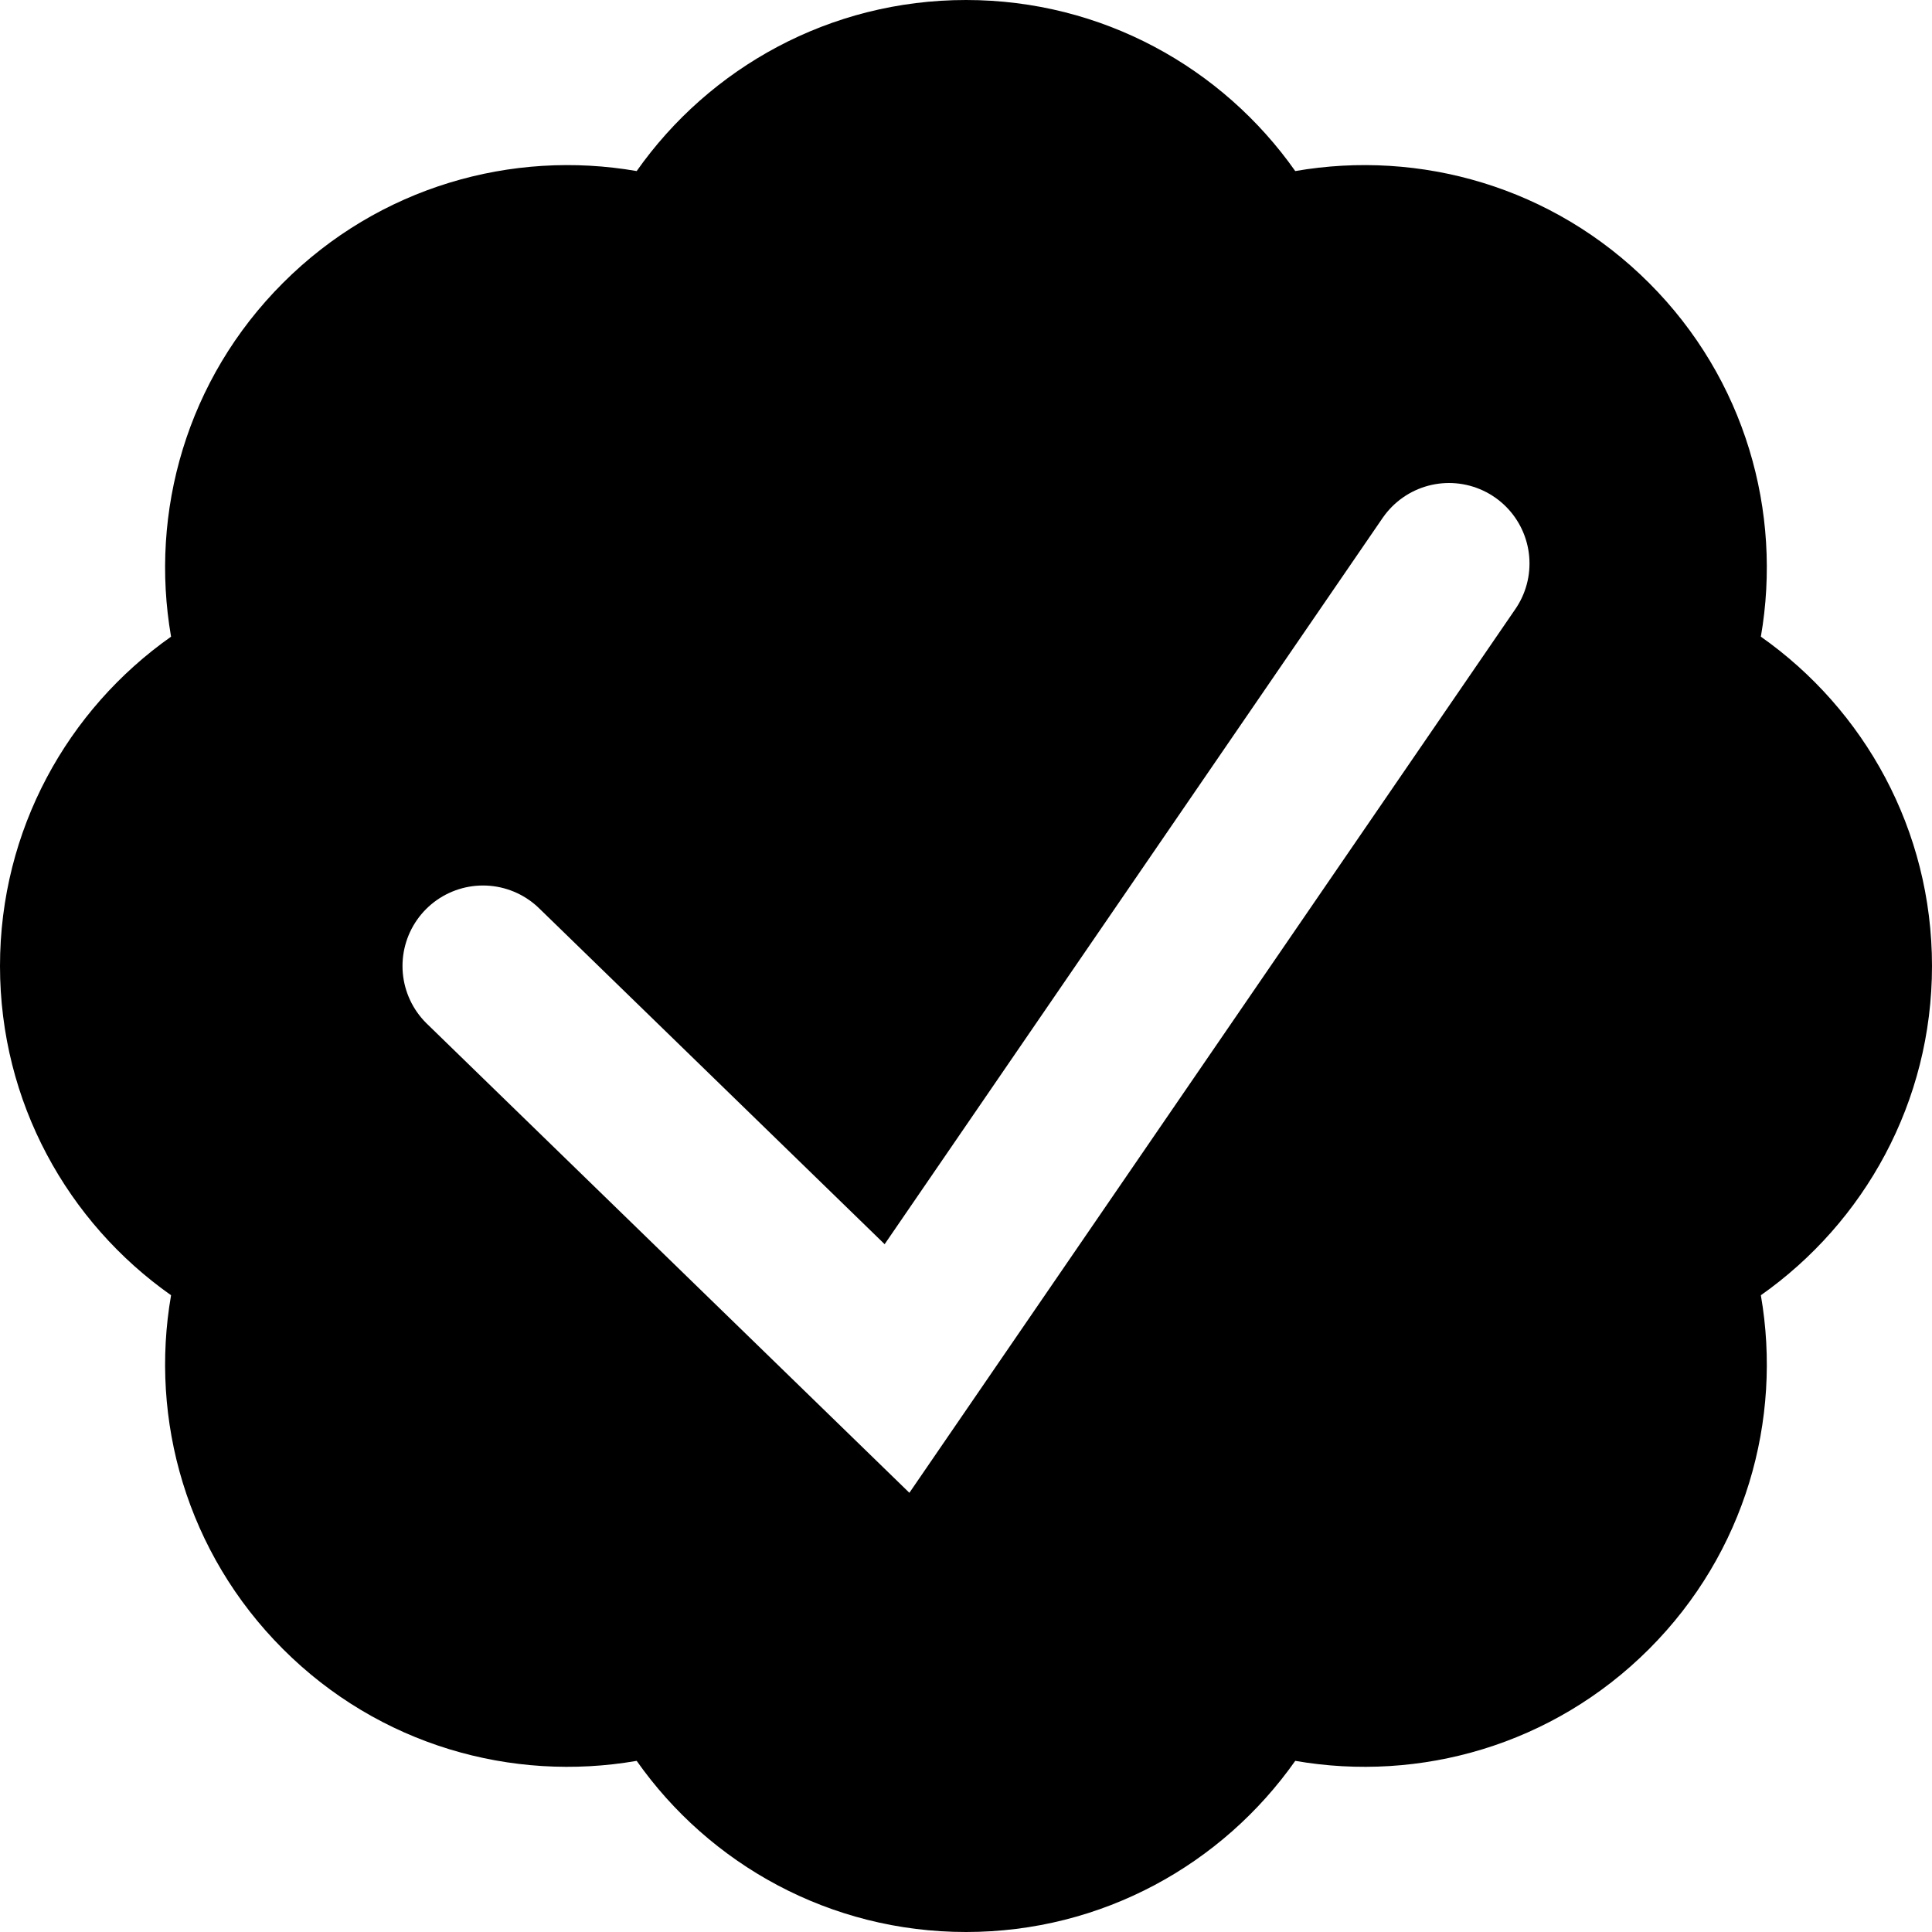<svg width="24" height="24" viewBox="0 0 24 24" fill="none" xmlns="http://www.w3.org/2000/svg">
<rect x="0" y="0" width="24" height="24" fill="#808080" stroke="none"/>
<g clip-path="url(#clip0_272_2)">
<rect width="24" height="24" fill="white"/>
<path d="M12 0C13.691 0 15.185 0.84 16.09 2.125C17.639 1.856 19.289 2.319 20.485 3.515C21.681 4.71 22.143 6.361 21.874 7.909C23.16 8.814 24 10.309 24 12C24 13.691 23.159 15.185 21.874 16.09C22.143 17.639 21.681 19.289 20.485 20.485C19.289 21.681 17.639 22.143 16.09 21.874C15.185 23.159 13.691 24 12 24C10.309 24 8.814 23.16 7.909 21.874C6.361 22.143 4.71 21.681 3.515 20.485C2.319 19.289 1.856 17.639 2.125 16.09C0.84 15.185 0 13.691 0 12C0 10.309 0.84 8.814 2.125 7.909C1.856 6.361 2.319 4.71 3.515 3.515C4.71 2.319 6.361 1.856 7.909 2.125C8.814 0.84 10.309 0 12 0Z" fill="black"/>
<path d="M6 12L11.143 17L18 7" stroke="white" stroke-width="2" stroke-linecap="round"/>
</g>
<defs>
<clipPath id="clip0_272_2">
<rect width="24" height="24" fill="white"/>
</clipPath>
</defs>
</svg>

